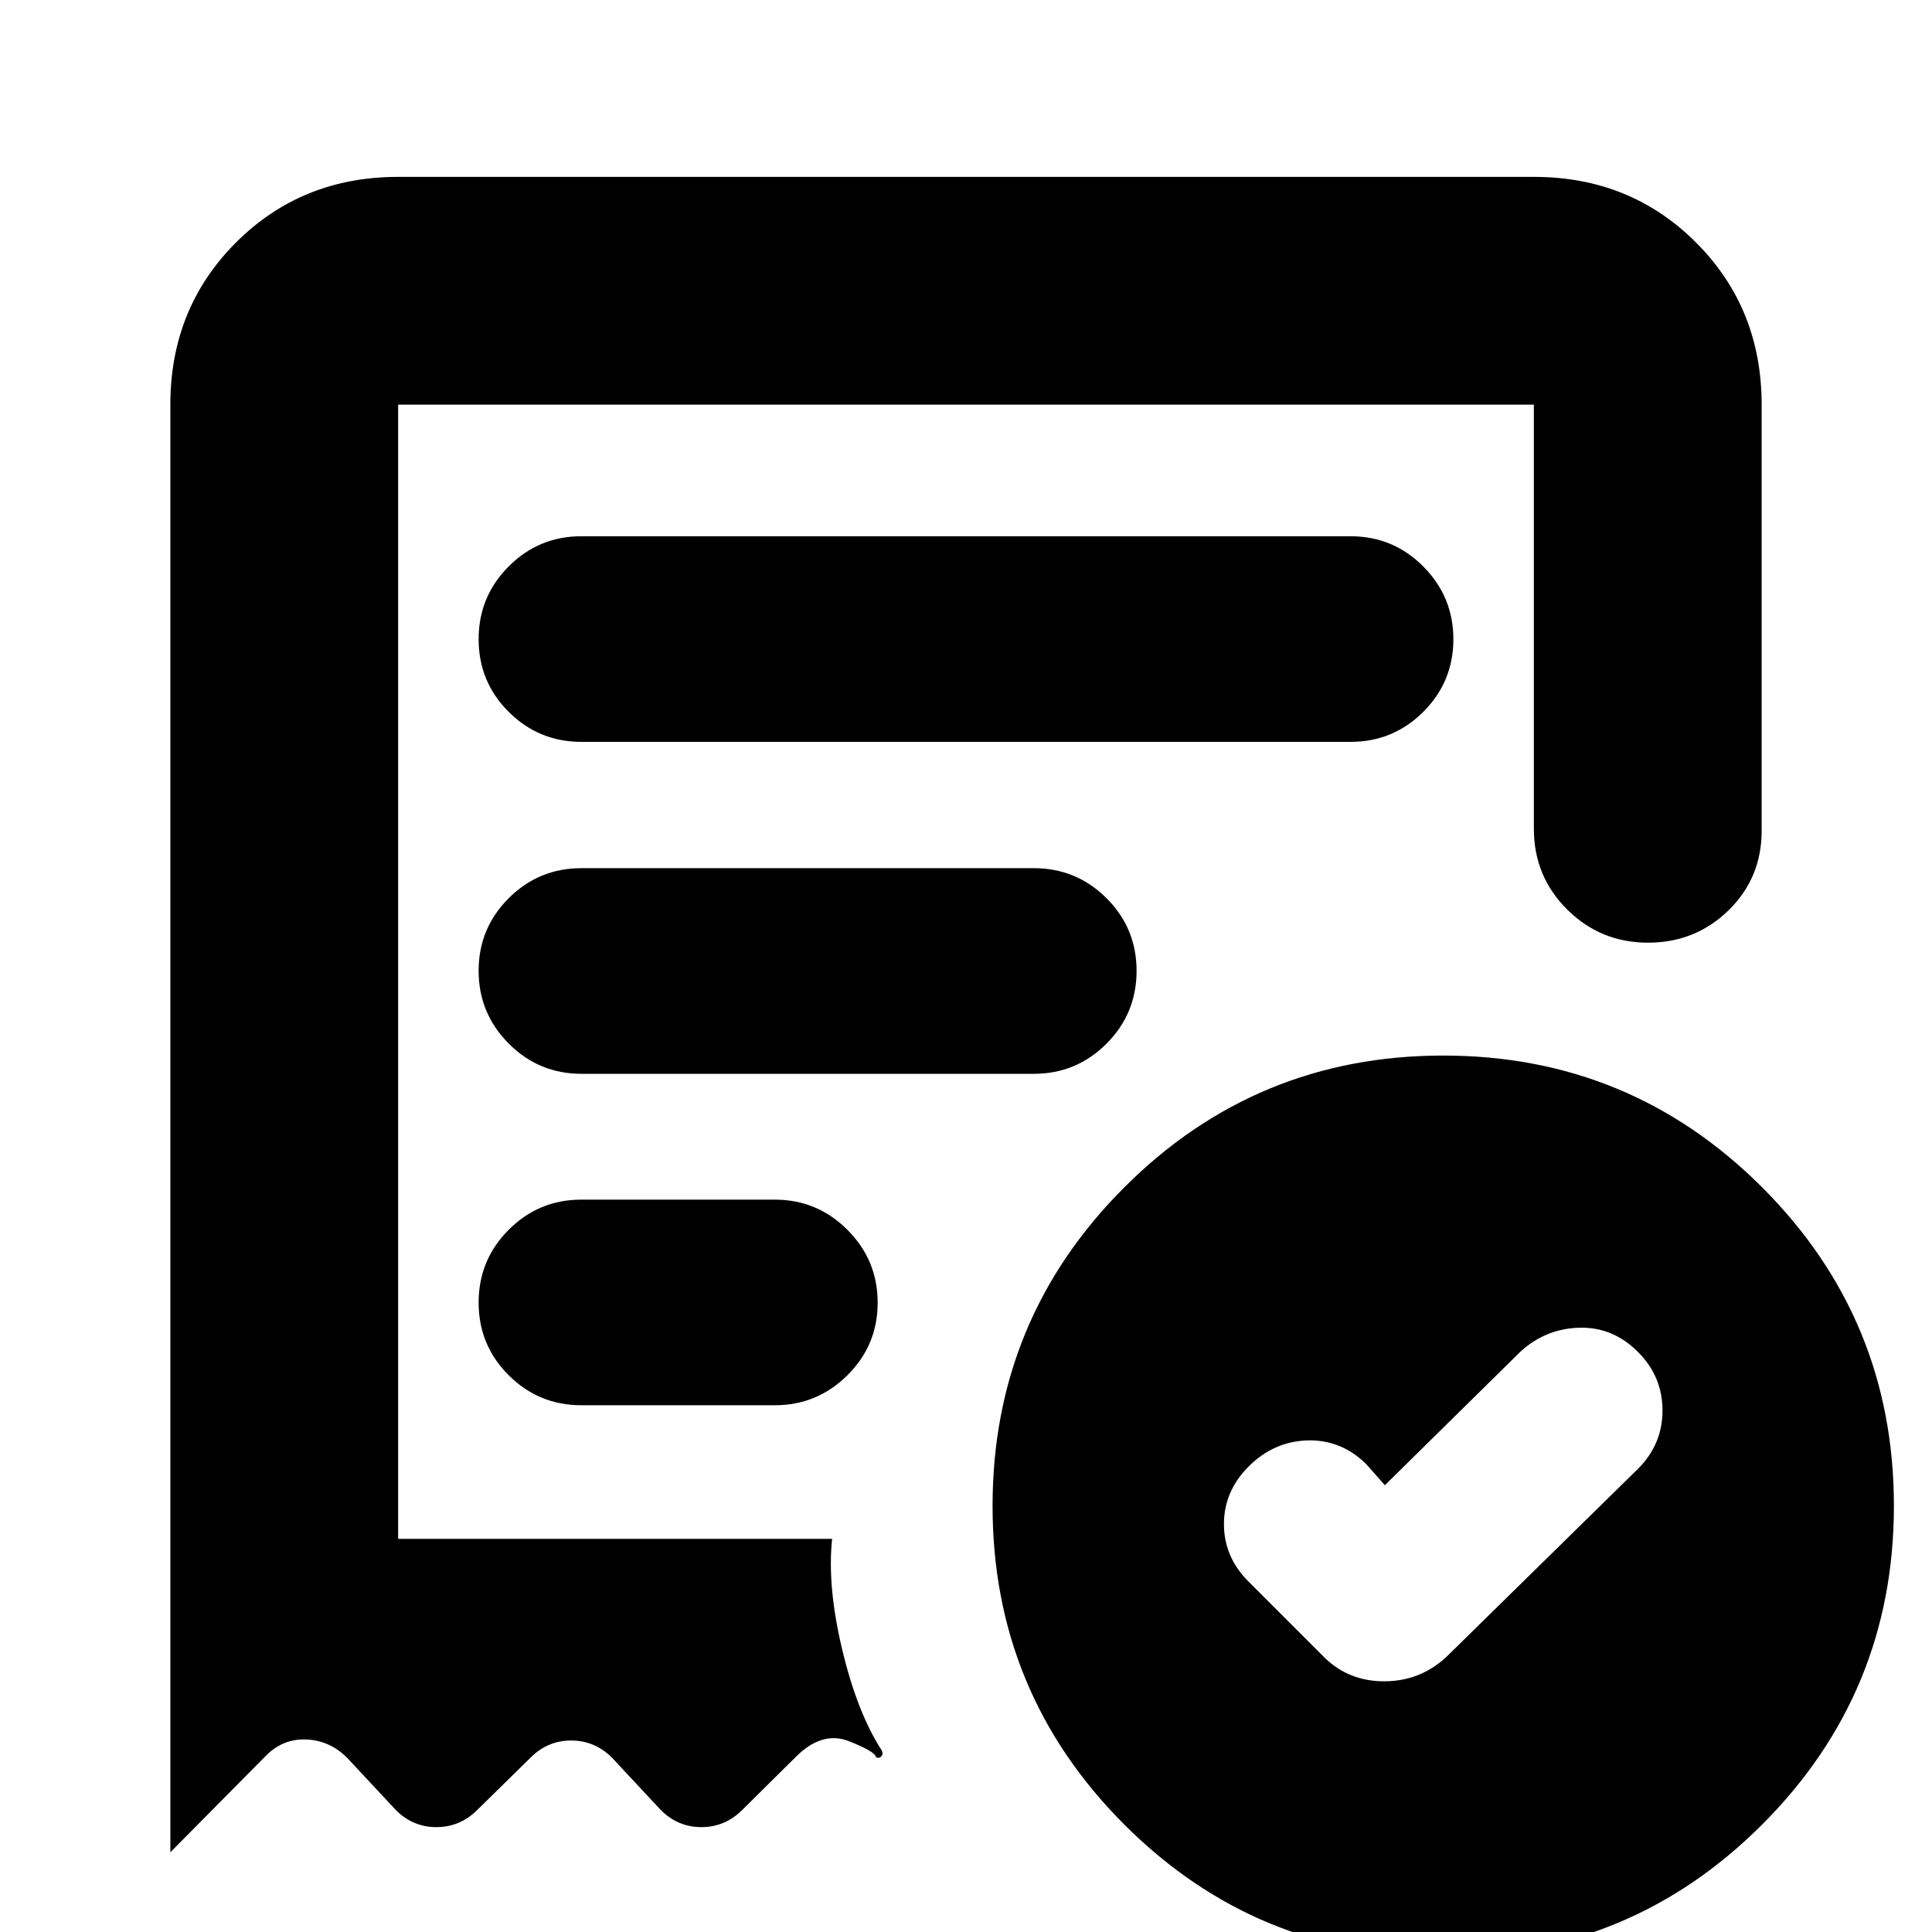 <svg xmlns="http://www.w3.org/2000/svg" height="24" viewBox="0 -960 960 960" width="24"><path d="m688.13-222-9.28-10.52q-12.48-12.24-29.22-11.74t-29.22 12.98q-12.24 12.26-12.24 28.61 0 16.34 12.24 28.58l37.81 37.81q12.06 11.71 29.56 11.71 17.49 0 30.5-11.71l95.57-93.81q12.24-12.16 12.24-29.06 0-16.89-12.24-29.13-12.48-12.48-29.22-11.98t-29.22 11.98L688.13-222ZM288.91-591.37h382.18q21.18 0 36.13-14.92 14.95-14.92 14.95-36.07 0-21.14-14.95-36.16-14.95-15.02-36.13-15.02H288.91q-21.18 0-36.13 14.97-14.95 14.97-14.95 36.18 0 21.22 14.95 36.12 14.95 14.9 36.13 14.9Zm428.21 603.5q-92.94 0-158.43-65.49-65.49-65.5-65.49-158.36 0-92.87 65.5-158.33 65.5-65.45 158.44-65.45t158.43 65.45q65.5 65.46 65.5 158.33 0 92.86-65.51 158.36-65.5 65.49-158.44 65.49ZM84.65-758.93q0-47.96 32.61-80.57 32.61-32.61 80.57-32.61h564.34q47.96 0 80.57 32.61 32.61 32.61 32.61 80.57v211.76q0 23.44-16.46 39.51-16.46 16.07-40.01 16.07-23.55 0-40.13-16.45-16.58-16.46-16.58-40.13v-210.76H197.83v563.58h215.65q-2.52 23.35 4.95 54.78 7.48 31.44 19.68 50.31.96 1.91-.32 3.11-1.28 1.19-2.79 0l.24.48q.33-2.68-13.27-8.1-13.6-5.43-26.88 8.1l-26.33 26.08q-8.57 8.48-20.24 8.48-11.67 0-20.15-8.48l-24.33-26.08q-8.57-8.48-20.24-8.48-11.67 0-20.15 8.48l-26.56 26.08q-8.58 8.48-20.25 8.48t-20.14-8.48l-24.09-25.84q-8.59-8.72-20.37-9.22-11.78-.5-20.26 8.22l-47.33 47.8v-719.3Zm204.26 497.19h96.11q21.05 0 36.07-14.92t15.02-36.07q0-21.14-15.02-36.16-15.02-15.02-36.07-15.02h-96.11q-21.18 0-36.13 14.97-14.95 14.97-14.95 36.18 0 21.22 14.95 36.12 14.95 14.9 36.13 14.9Zm0-164.69h224.76q21.19 0 36.14-14.97t14.95-36.19q0-21.21-14.95-36.12-14.95-14.9-36.14-14.9H288.91q-21.18 0-36.13 14.92-14.95 14.92-14.95 36.07 0 21.14 14.95 36.16 14.95 15.03 36.13 15.03Zm-91.08 231.08v-563.58V-195.35Z"/></svg>